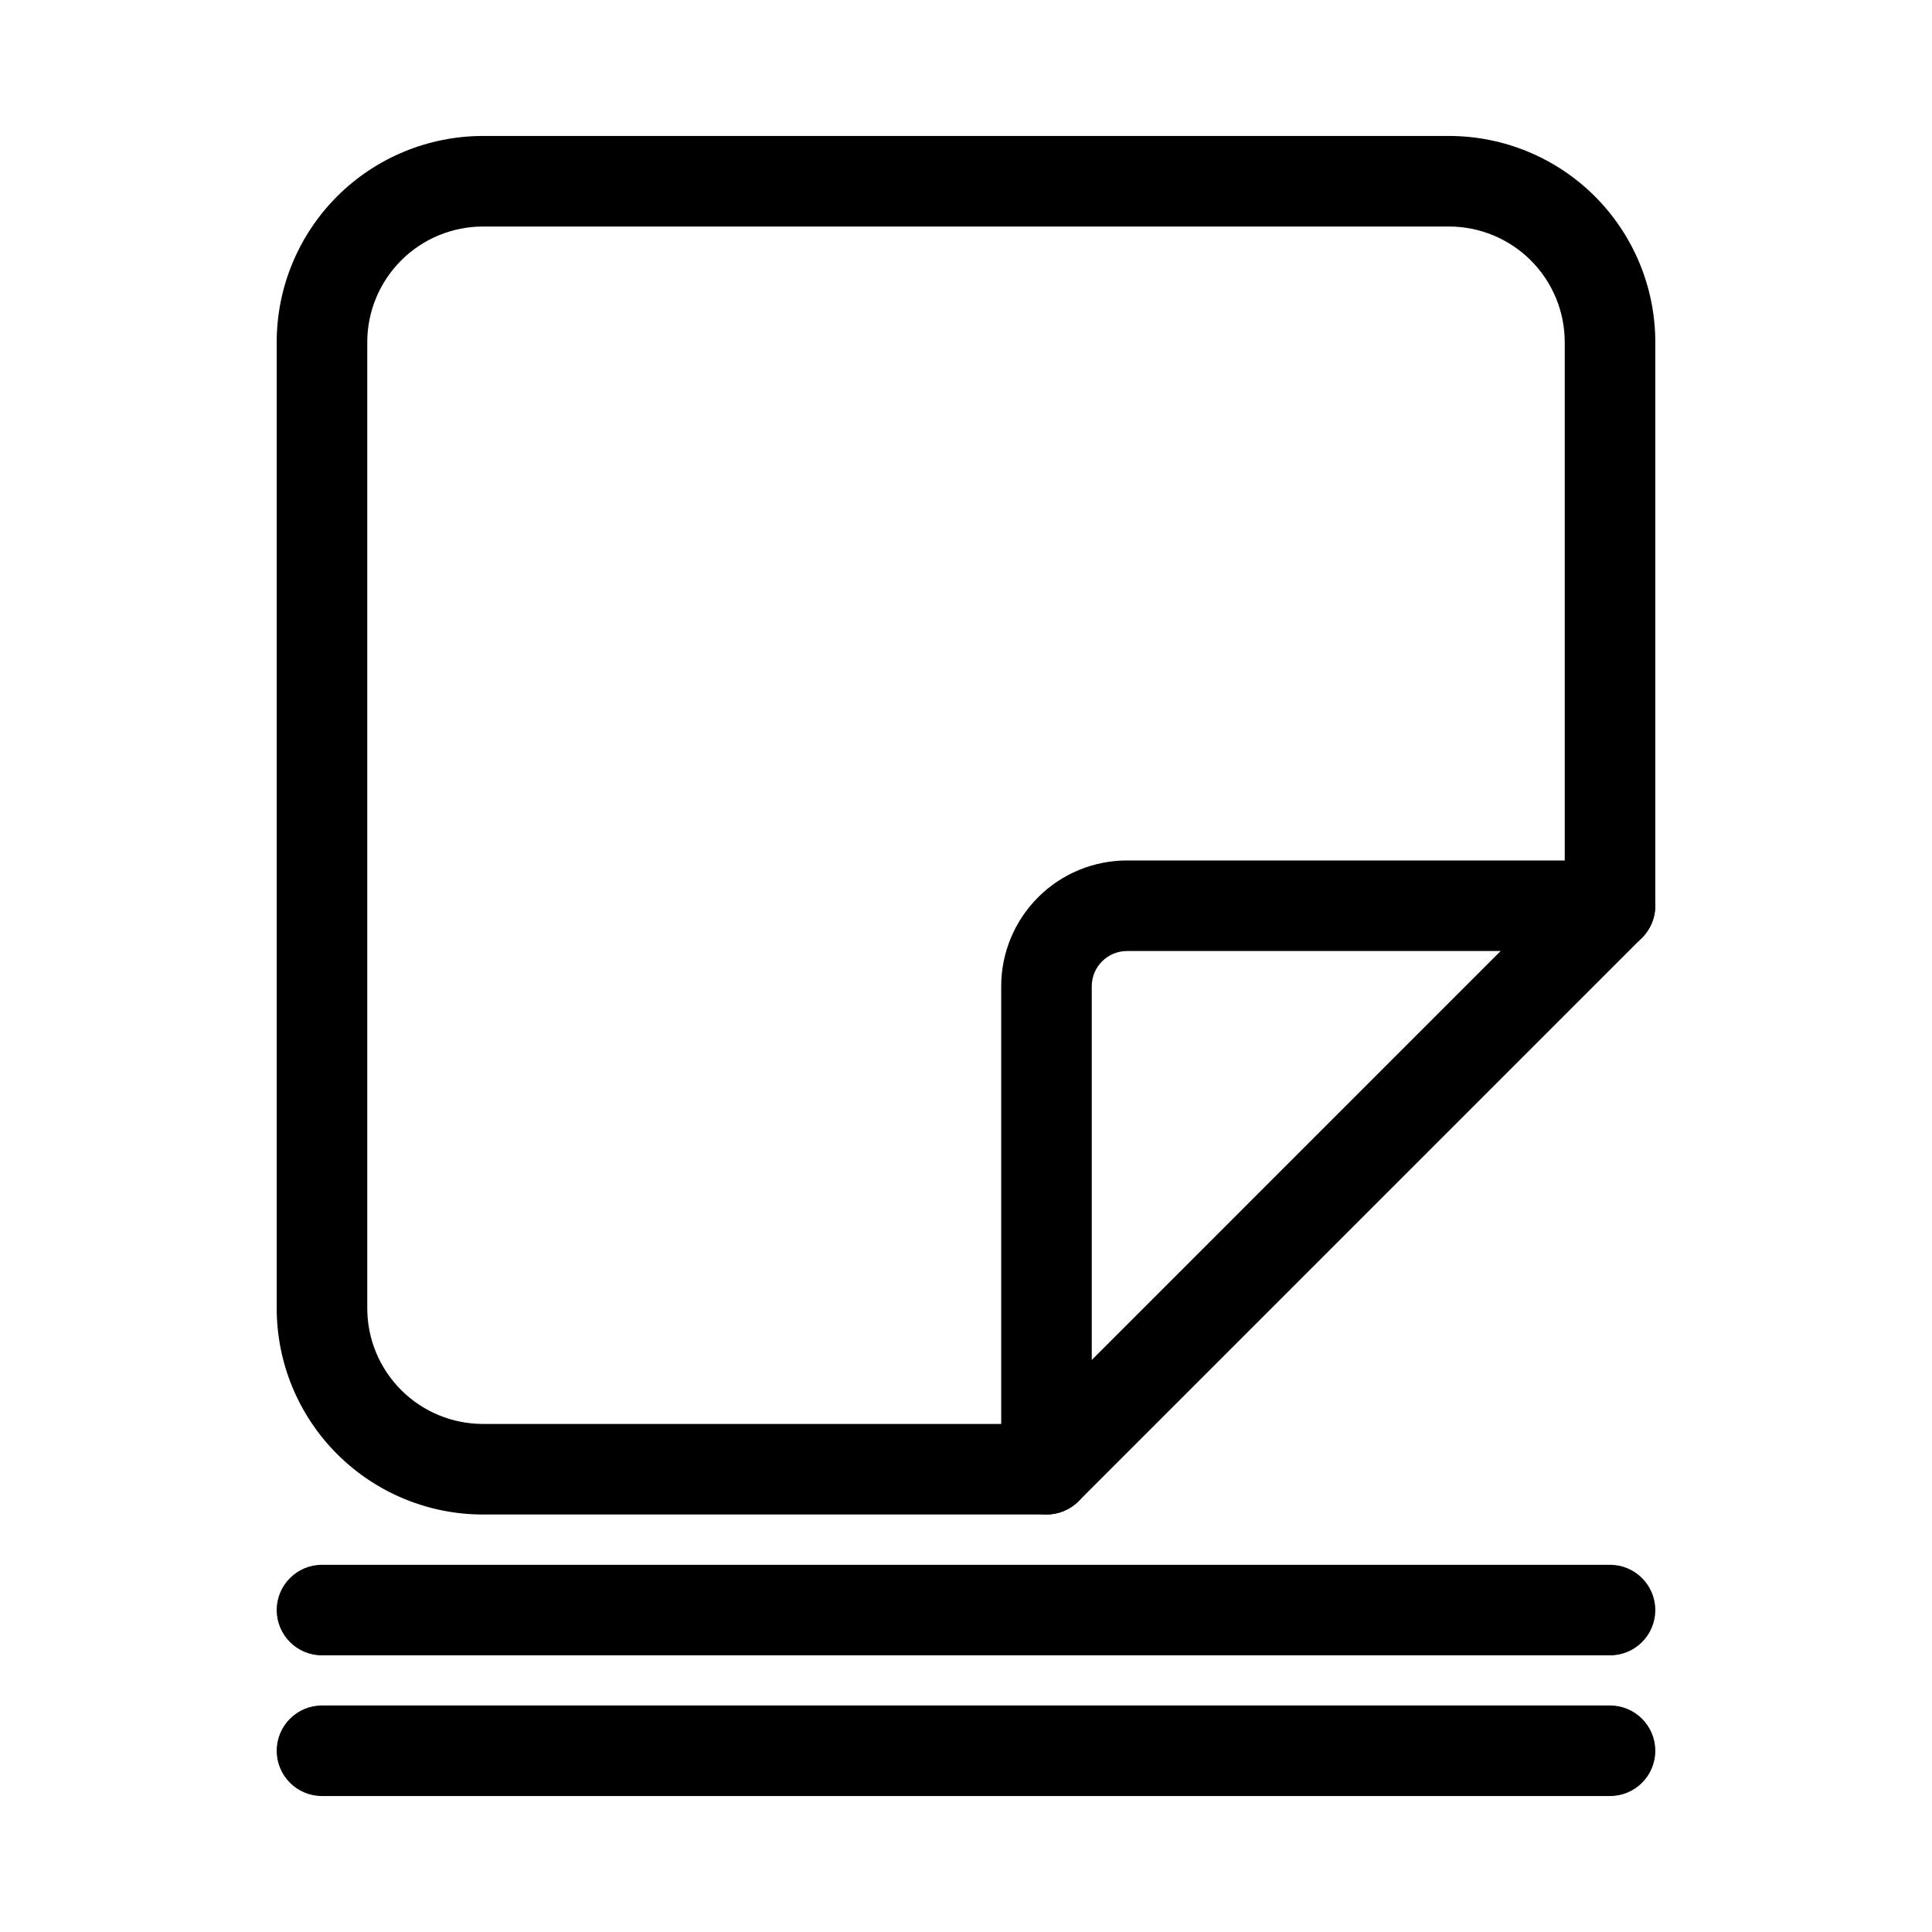 <svg viewBox="0 0 32 32" xmlns="http://www.w3.org/2000/svg">
  <path
    fill-rule="evenodd"
    clip-rule="evenodd"
    d="M27.197 14.471C27.49 14.764 27.49 15.239 27.197 15.532L17.864 24.865C17.571 25.158 17.096 25.158 16.803 24.865C16.51 24.573 16.51 24.098 16.803 23.805L26.136 14.471C26.429 14.178 26.904 14.178 27.197 14.471Z"
  />
  <path
    fill-rule="evenodd"
    clip-rule="evenodd"
    d="M5.584 3.252C6.225 2.612 7.094 2.252 8 2.252H24C24.906 2.252 25.775 2.612 26.416 3.252C27.057 3.893 27.417 4.762 27.417 5.668V15.002C27.417 15.416 27.081 15.752 26.667 15.752H18.667C18.512 15.752 18.364 15.813 18.254 15.923C18.145 16.032 18.083 16.18 18.083 16.335V24.335C18.083 24.749 17.748 25.085 17.333 25.085H8C7.094 25.085 6.225 24.725 5.584 24.084C4.943 23.444 4.583 22.575 4.583 21.668V5.668C4.583 4.762 4.943 3.893 5.584 3.252ZM8 3.752C7.492 3.752 7.004 3.954 6.645 4.313C6.285 4.673 6.083 5.16 6.083 5.668V21.668C6.083 22.177 6.285 22.664 6.645 23.024C7.004 23.383 7.492 23.585 8 23.585H16.583V16.335C16.583 15.783 16.803 15.253 17.194 14.862C17.584 14.471 18.114 14.252 18.667 14.252H25.917V5.668C25.917 5.16 25.715 4.673 25.355 4.313C24.996 3.954 24.508 3.752 24 3.752H8Z"
  />
  <path
    fill-rule="evenodd"
    clip-rule="evenodd"
    d="M4.583 26.668C4.583 26.254 4.919 25.918 5.333 25.918H26.667C27.081 25.918 27.417 26.254 27.417 26.668C27.417 27.082 27.081 27.418 26.667 27.418H5.333C4.919 27.418 4.583 27.082 4.583 26.668Z"
  />
  <path
    fill-rule="evenodd"
    clip-rule="evenodd"
    d="M4.583 28.998C4.583 28.584 4.919 28.248 5.333 28.248H26.667C27.081 28.248 27.417 28.584 27.417 28.998C27.417 29.413 27.081 29.748 26.667 29.748H5.333C4.919 29.748 4.583 29.413 4.583 28.998Z"
  />
</svg>
